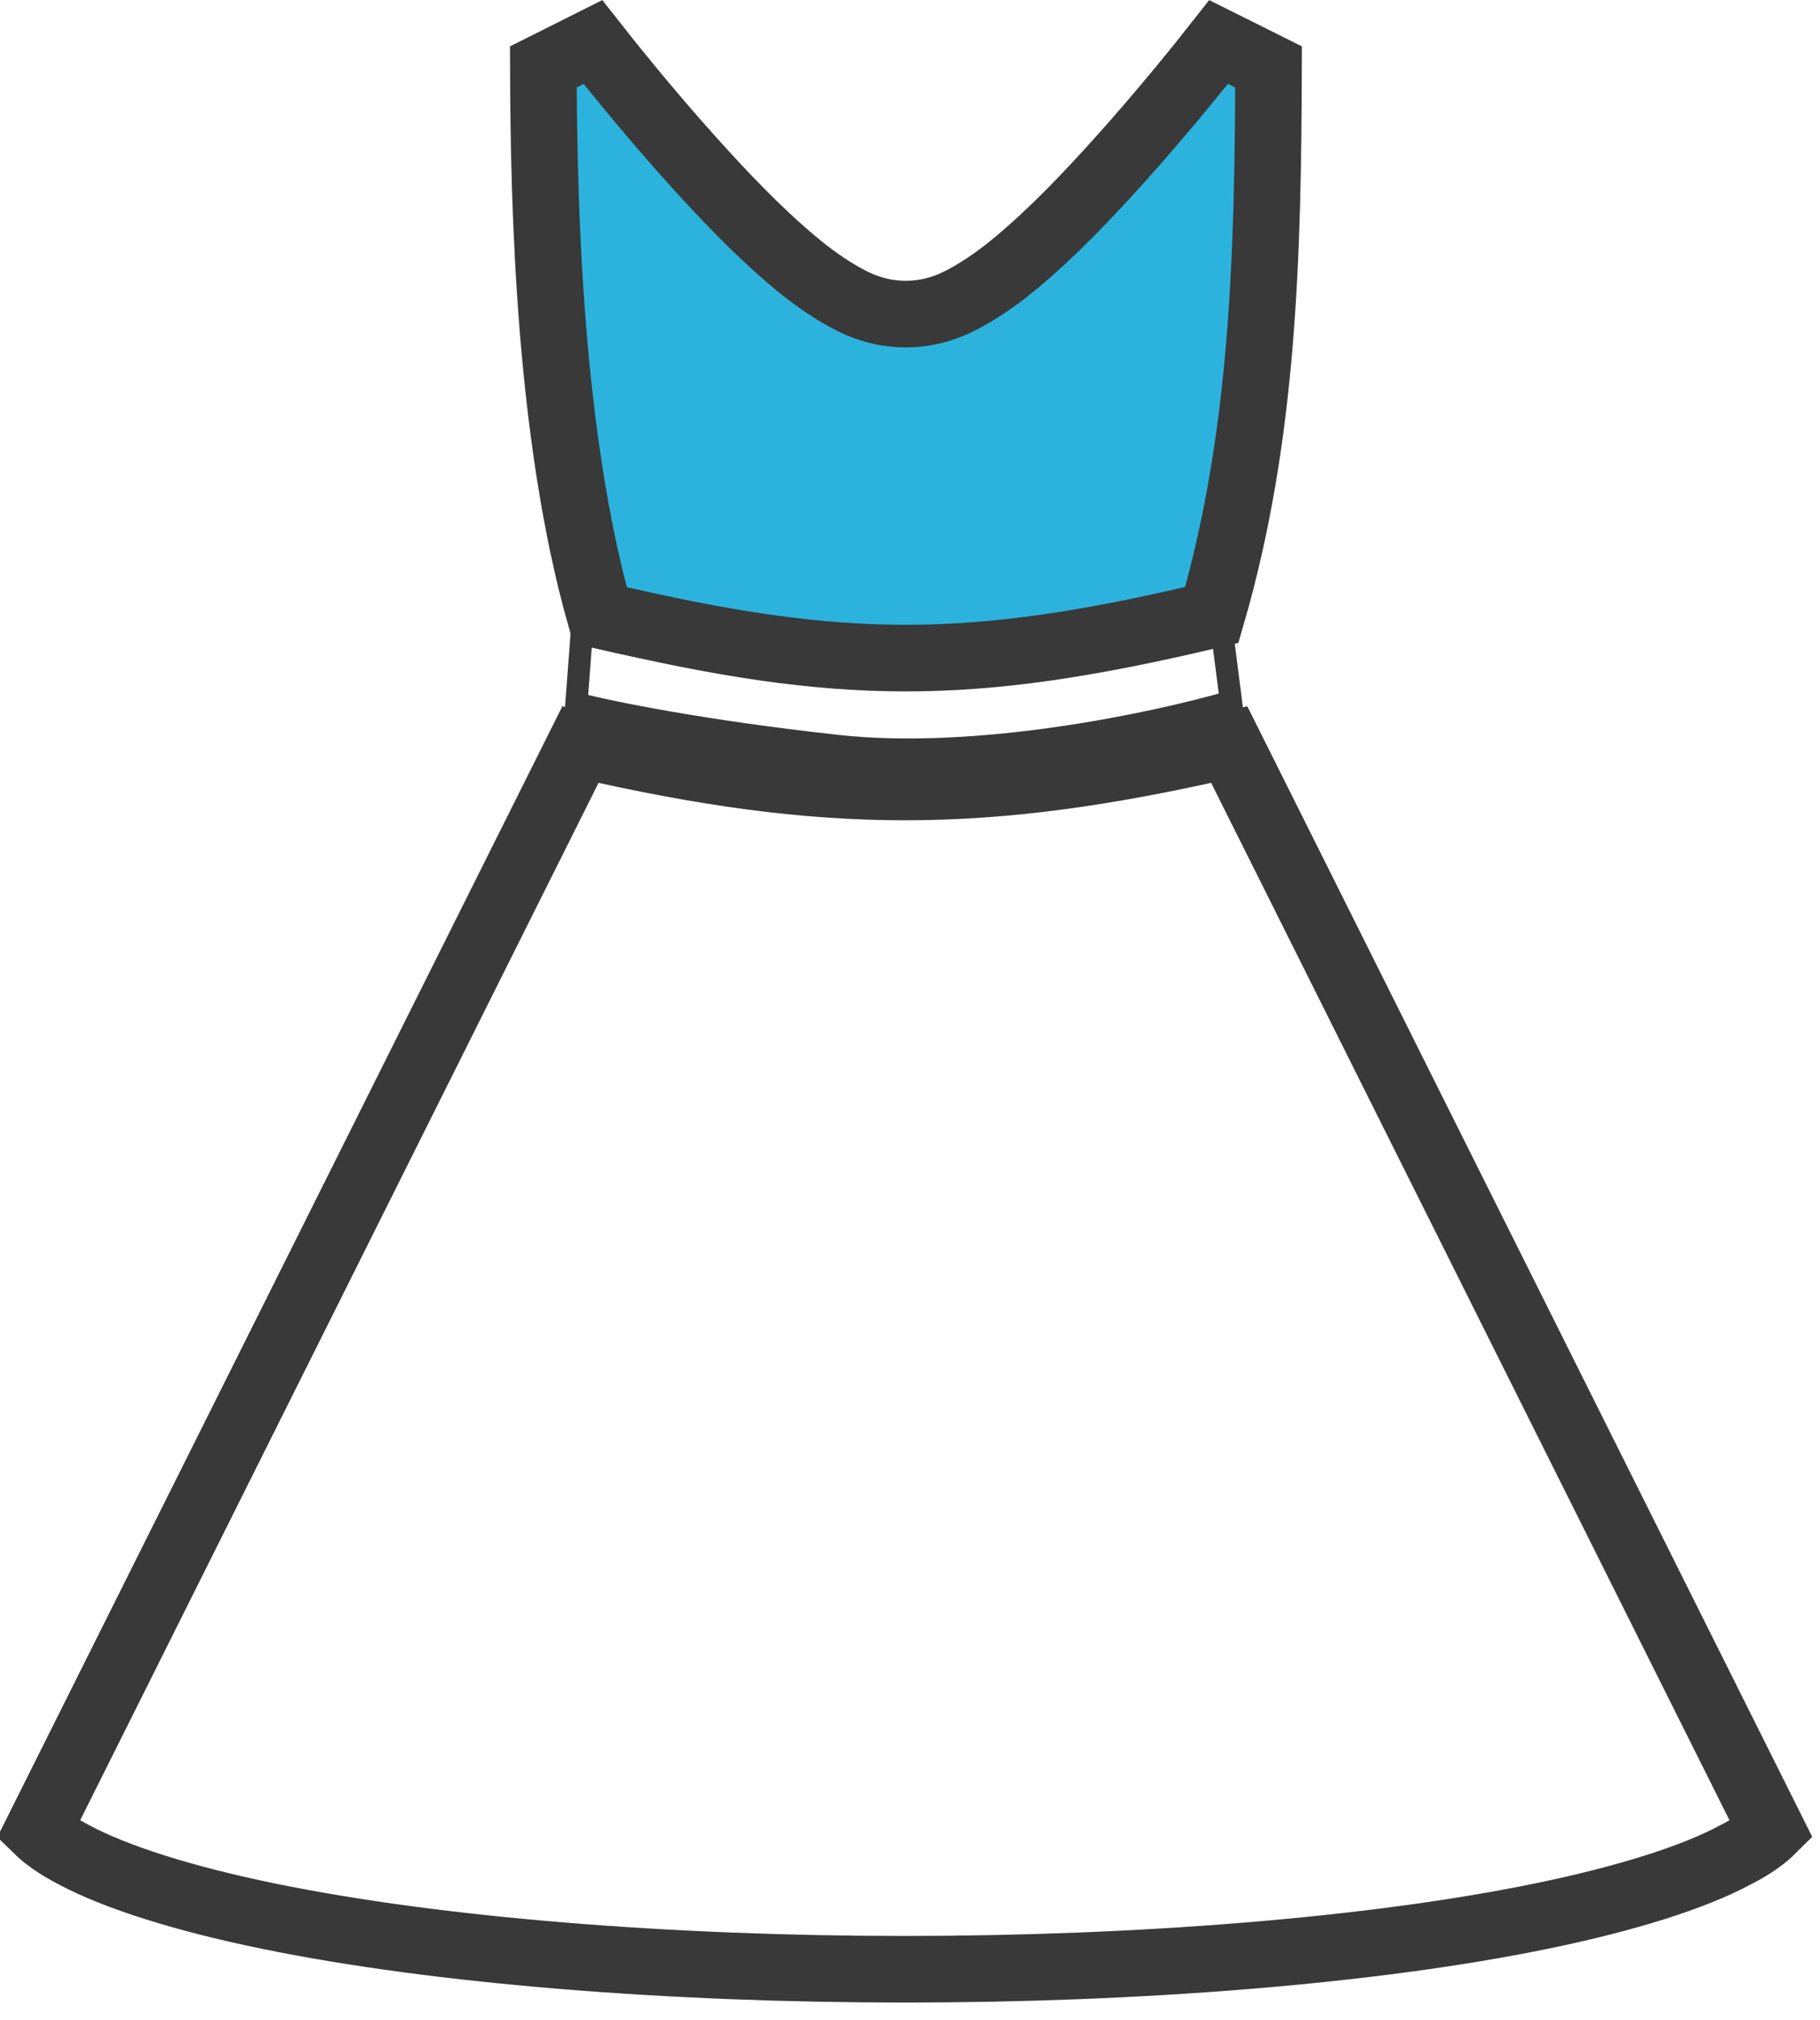 <svg width="82" height="91" viewBox="0 0 82 91" fill="none" xmlns="http://www.w3.org/2000/svg">
<path d="M1.709 82.443L26.15 33.541C31.638 34.803 36.188 35.448 40.767 35.448C45.347 35.448 49.896 34.803 55.384 33.541L79.823 82.438C79.531 82.729 79.015 83.128 78.227 83.53L78.211 83.538L78.195 83.546C76.338 84.55 73.287 85.52 69.436 86.31C61.773 87.883 51.275 88.701 40.767 88.701C30.259 88.701 19.761 87.883 12.099 86.31L12.099 86.31C8.249 85.52 5.206 84.55 3.328 83.544L3.319 83.539L3.309 83.534C2.527 83.129 2.002 82.73 1.709 82.443Z" stroke="#393939" stroke-width="3"/>
<path d="M25.971 31.69L26.206 28.54C29.016 29.253 35.001 30.408 40.681 30.332C46.371 30.256 52.311 29.166 55.068 28.521L55.462 31.605C51.906 32.63 44.006 34.292 37.724 33.599C31.674 32.933 27.6 32.104 25.971 31.69Z" stroke="#393939"/>
<path d="M51.125 6.444L51.128 6.44C52.727 4.615 53.988 3.058 54.904 1.892L57.155 3.015C57.127 11.522 56.929 19.676 54.597 27.701C49.088 29.009 44.93 29.643 40.808 29.643C36.688 29.643 32.532 29.009 27.027 27.703C24.753 19.617 24.499 9.478 24.48 3.014L26.714 1.894C27.63 3.06 28.891 4.616 30.488 6.44L30.488 6.44L30.492 6.444C31.976 8.126 33.585 9.865 35.155 11.251C35.928 11.942 36.717 12.573 37.535 13.08L37.535 13.08L37.544 13.085C38.326 13.564 39.346 14.147 40.808 14.147C42.271 14.147 43.291 13.564 44.073 13.085L44.073 13.085L44.081 13.08C44.9 12.573 45.689 11.942 46.462 11.251C48.032 9.865 49.641 8.126 51.125 6.444Z" fill="#2CB3DD" stroke="#393939" stroke-width="3"/>
</svg>
